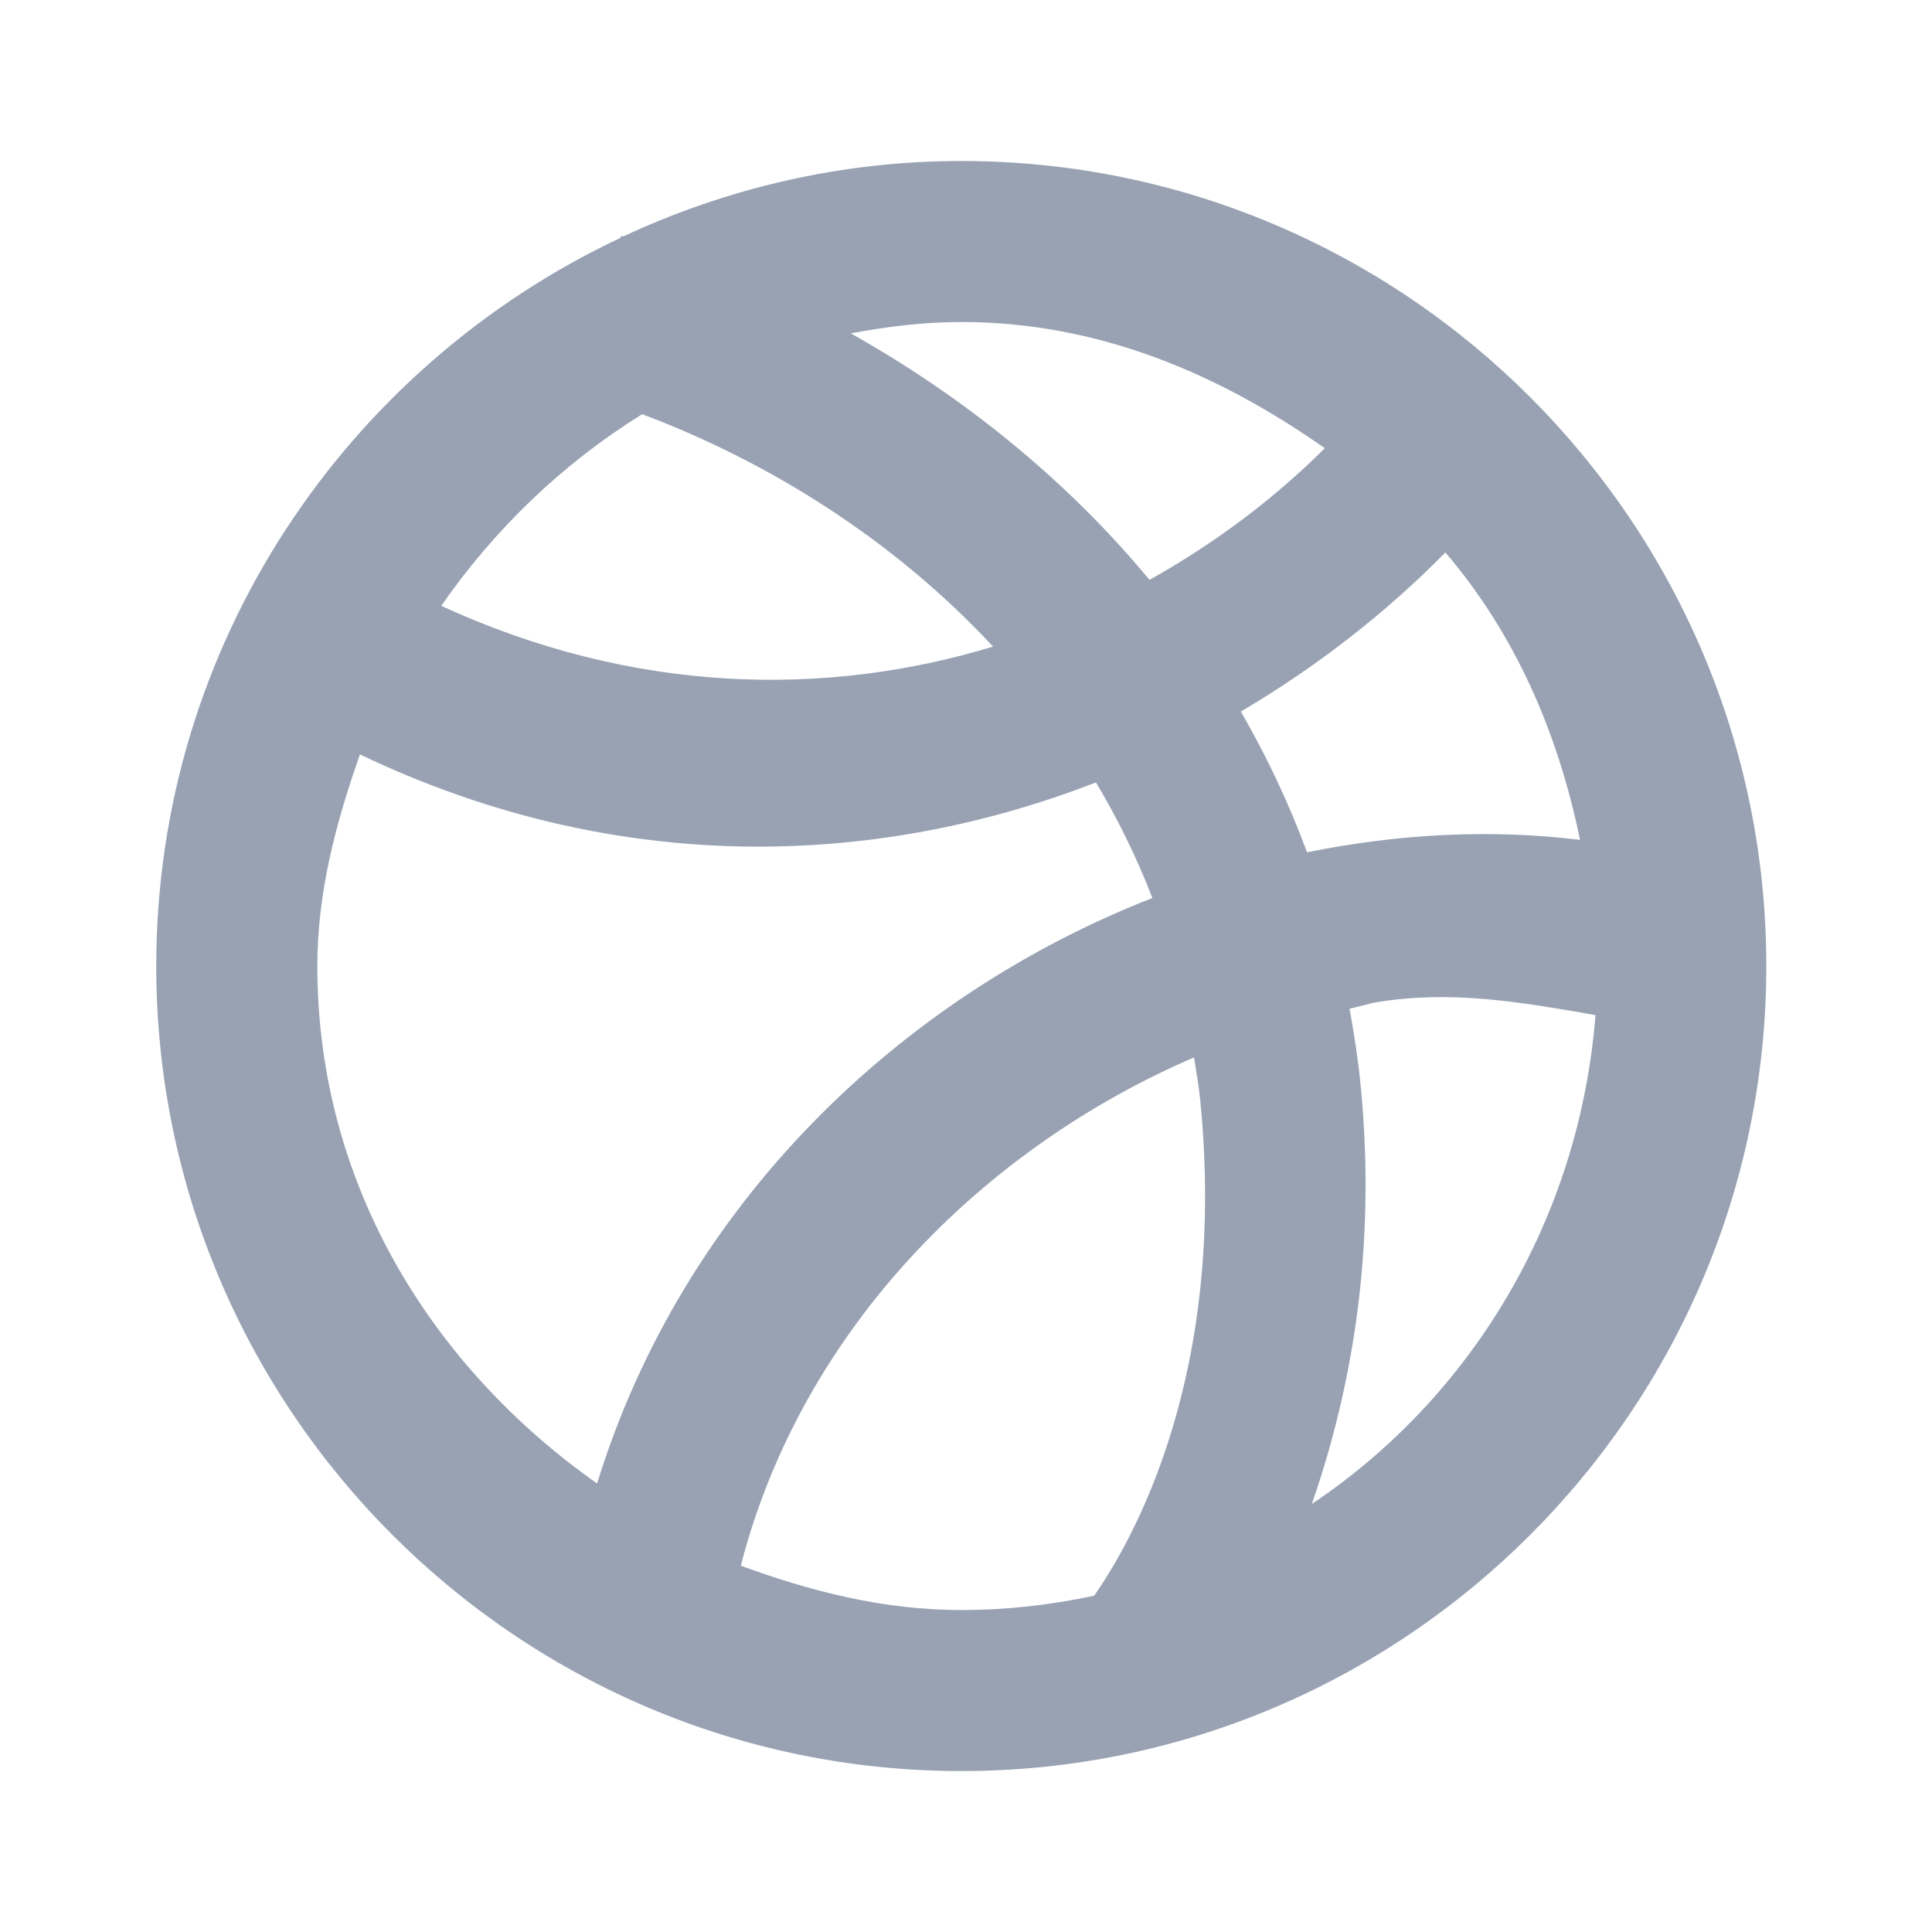 <svg xmlns="http://www.w3.org/2000/svg" xmlns:xlink="http://www.w3.org/1999/xlink" viewBox="0,0,256,256" width="24px" height="24px" fill-rule="nonzero"><g fill="#98a2b3" fill-rule="nonzero" stroke="none" stroke-width="1" stroke-linecap="butt" stroke-linejoin="miter" stroke-miterlimit="10" stroke-dasharray="" stroke-dashoffset="0" font-family="none" font-weight="none" font-size="none" text-anchor="none" style="mix-blend-mode: normal"><g transform="scale(10.667,10.667)"><path d="M11.941,2c-1.501,0 -2.922,0.341 -4.201,0.938c-0.008,-0.002 -0.017,-0.005 -0.025,-0.008l-0.008,0.025c-3.399,1.599 -5.766,5.049 -5.766,9.045c0,5.511 4.489,10 10,10c5.511,0 10,-4.489 10,-10c0,-5.511 -4.489,-10 -10,-10zM11.941,4c1.716,0 3.215,0.654 4.516,1.568c-0.632,0.628 -1.367,1.183 -2.178,1.635c-1.061,-1.28 -2.353,-2.299 -3.711,-3.062c0.445,-0.083 0.899,-0.141 1.373,-0.141zM7.977,5.145c1.55,0.583 3.106,1.54 4.359,2.887c-2.08,0.632 -4.463,0.593 -6.855,-0.506c0.664,-0.958 1.513,-1.771 2.496,-2.381zM17.955,6.863c0.858,1.005 1.396,2.224 1.672,3.57c-1.123,-0.138 -2.268,-0.073 -3.391,0.154c-0.228,-0.617 -0.506,-1.2 -0.822,-1.748c0.944,-0.557 1.802,-1.226 2.541,-1.977zM4.471,9.371c3.18,1.522 6.404,1.412 9.143,0.348c0.269,0.451 0.505,0.928 0.701,1.436c-3.134,1.226 -5.829,3.805 -6.898,7.273c-2.052,-1.446 -3.475,-3.717 -3.475,-6.428c0,-0.934 0.238,-1.797 0.529,-2.629zM17.801,12.387c0.686,-0.012 1.354,0.106 2.018,0.223c-0.2,2.538 -1.542,4.746 -3.523,6.072c0.46,-1.328 0.815,-3.076 0.605,-5.207c-0.032,-0.323 -0.081,-0.636 -0.137,-0.945c0.116,-0.023 0.23,-0.063 0.346,-0.082c0.233,-0.038 0.463,-0.056 0.691,-0.061zM14.832,13.135c0.028,0.178 0.06,0.354 0.078,0.537c0.338,3.431 -0.855,5.485 -1.318,6.15c-0.531,0.113 -1.082,0.178 -1.65,0.178c-0.973,0 -1.879,-0.235 -2.74,-0.551c0.76,-2.944 3.018,-5.19 5.631,-6.314z"></path></g></g></svg>